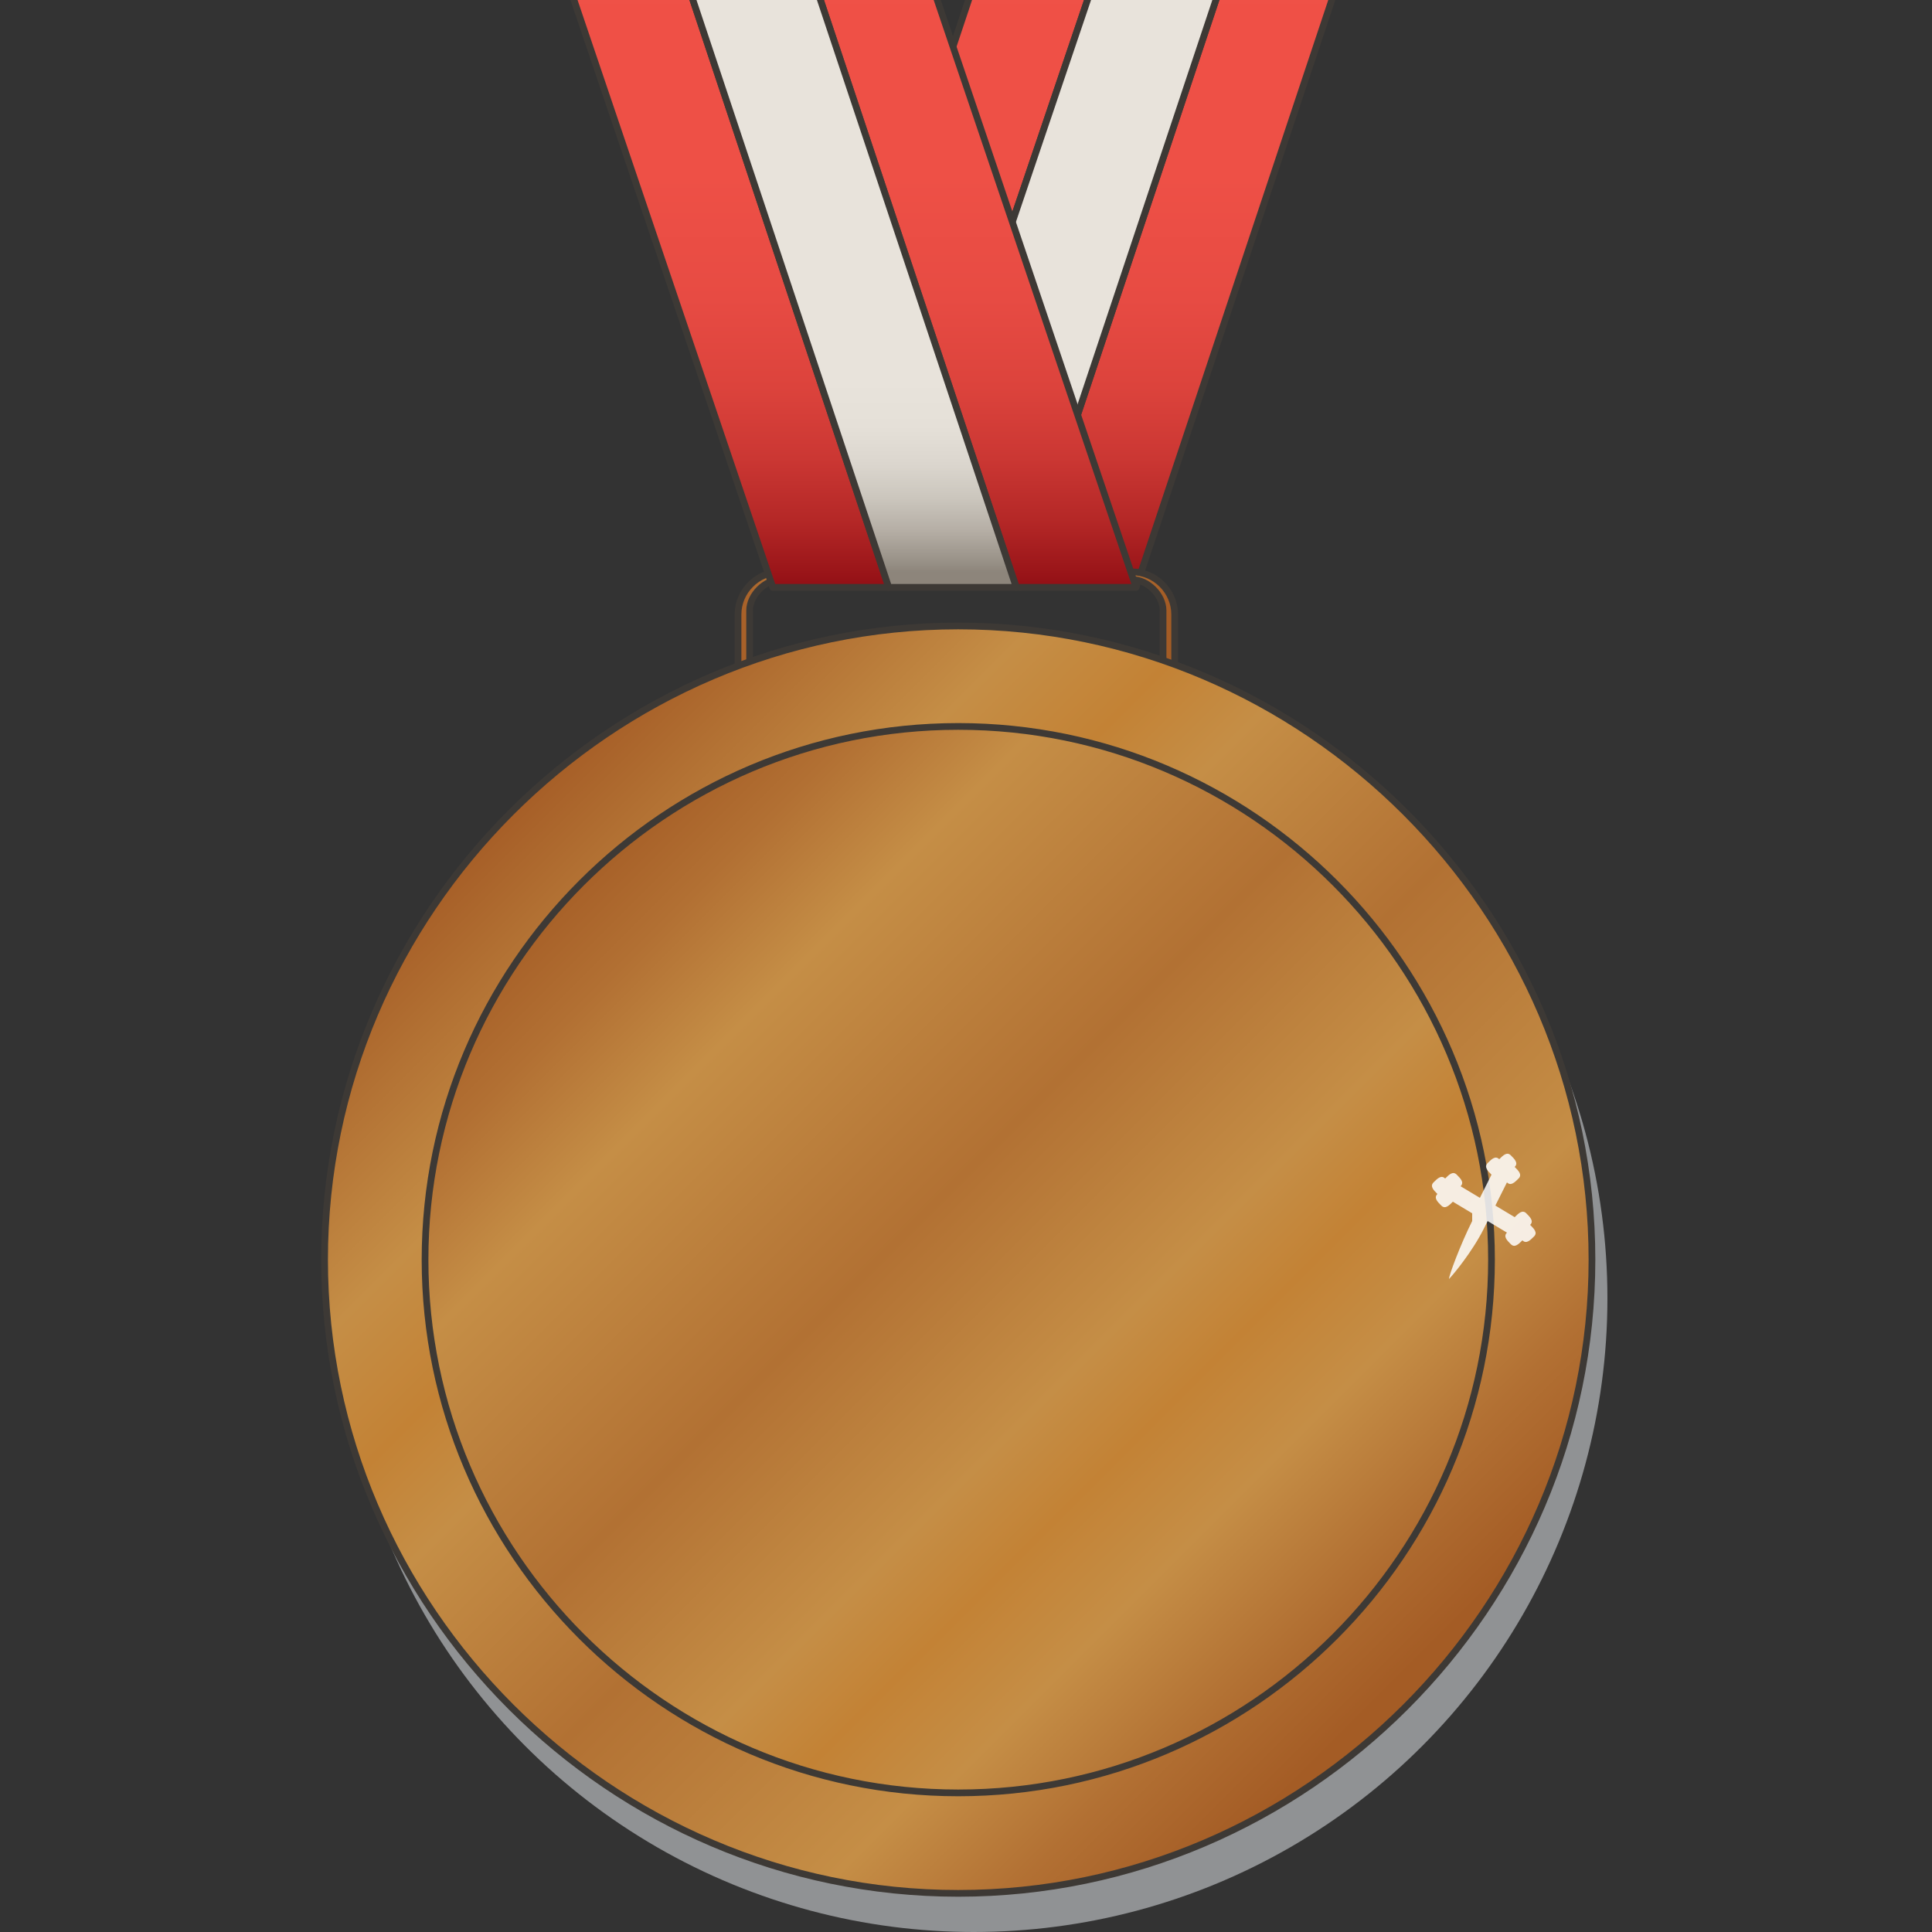 <?xml version="1.0" encoding="utf-8"?>
<!-- Generator: Adobe Illustrator 27.3.1, SVG Export Plug-In . SVG Version: 6.00 Build 0)  -->
<svg version="1.1" id="Layer_1" xmlns="http://www.w3.org/2000/svg" xmlns:xlink="http://www.w3.org/1999/xlink" x="0px" y="0px"
	 width="50px" height="50px" viewBox="0 0 50 50" style="enable-background:new 0 0 50 50;" xml:space="preserve">
<rect x="0" y="0" width="50" height="50" fill="#333333" stroke="none"/>
<style type="text/css">
	.st0{opacity:0.75;fill:#AFB1B4;enable-background:new    ;}
	.st1{fill:url(#SVGID_1_);stroke:#3D3935;stroke-width:0.174;stroke-linecap:round;stroke-linejoin:round;stroke-miterlimit:10;}
	
		.st2{fill:url(#SVGID_00000176726652924662599080000015720571273729437097_);stroke:#3D3935;stroke-width:0.174;stroke-linecap:round;stroke-linejoin:round;stroke-miterlimit:10;}
	
		.st3{fill:url(#SVGID_00000114042868015726714040000000301803062369254327_);stroke:#3D3935;stroke-width:0.174;stroke-linecap:round;stroke-linejoin:round;stroke-miterlimit:10;}
	
		.st4{fill:url(#SVGID_00000023980746109236652720000006615798492356136851_);stroke:#3D3935;stroke-width:0.174;stroke-miterlimit:10;}
	.st5{fill:url(#SVGID_00000000186647194229699000000003502348293021775293_);}
	
		.st6{fill:url(#SVGID_00000088853725693703346010000006226130173379875740_);stroke:#3D3935;stroke-width:0.174;stroke-miterlimit:10;}
	
		.st7{fill:url(#SVGID_00000121996273159559895440000017309327237555217335_);stroke:#3D3935;stroke-width:0.174;stroke-linecap:round;stroke-linejoin:round;stroke-miterlimit:10;}
	
		.st8{fill:url(#SVGID_00000082356072737560617370000012541881934310749341_);stroke:#3D3935;stroke-width:0.174;stroke-linecap:round;stroke-linejoin:round;stroke-miterlimit:10;}
	
		.st9{fill:url(#SVGID_00000061442691690349374280000005984375649653143484_);stroke:#3D3935;stroke-width:0.174;stroke-linecap:round;stroke-linejoin:round;stroke-miterlimit:10;}
	.st10{opacity:0.85;fill:#FFFFFF;enable-background:new    ;}
</style>
<g id="Layer_2_00000044146277312509816610000011501296016144209817_">
</g>
<circle class="st0" cx="25.2" cy="33.6" r="16.4"/>
<g>
	
		<linearGradient id="SVGID_1_" gradientUnits="userSpaceOnUse" x1="31.15" y1="36.8" x2="31.15" y2="56.325" gradientTransform="matrix(1 0 0 -1 0 52)">
		<stop  offset="0" style="stop-color:#910F14"/>
		<stop  offset="2.004552e-02" style="stop-color:#9A1519"/>
		<stop  offset="9.032345e-02" style="stop-color:#B52827"/>
		<stop  offset="0.171" style="stop-color:#CB3733"/>
		<stop  offset="0.265" style="stop-color:#DC433C"/>
		<stop  offset="0.382" style="stop-color:#E74B43"/>
		<stop  offset="0.546" style="stop-color:#EE5046"/>
		<stop  offset="1" style="stop-color:#F05147"/>
	</linearGradient>
	<polygon class="st1" points="26.4,15.2 29.4,15.2 35.9,-4.3 32.9,-4.3 	"/>
	
		<linearGradient id="SVGID_00000063615671779156030360000003835291533262041530_" gradientUnits="userSpaceOnUse" x1="24.8" y1="36.8" x2="24.8" y2="56.325" gradientTransform="matrix(1 0 0 -1 0 52)">
		<stop  offset="0" style="stop-color:#910F14"/>
		<stop  offset="2.004552e-02" style="stop-color:#9A1519"/>
		<stop  offset="9.032345e-02" style="stop-color:#B52827"/>
		<stop  offset="0.171" style="stop-color:#CB3733"/>
		<stop  offset="0.265" style="stop-color:#DC433C"/>
		<stop  offset="0.382" style="stop-color:#E74B43"/>
		<stop  offset="0.546" style="stop-color:#EE5046"/>
		<stop  offset="1" style="stop-color:#F05147"/>
	</linearGradient>
	
		<polygon style="fill:url(#SVGID_00000063615671779156030360000003835291533262041530_);stroke:#3D3935;stroke-width:0.174;stroke-linecap:round;stroke-linejoin:round;stroke-miterlimit:10;" points="
		20,15.2 23,15.2 29.6,-4.3 26.5,-4.3 	"/>
	
		<linearGradient id="SVGID_00000049187612137281310460000002210079643656419729_" gradientUnits="userSpaceOnUse" x1="27.95" y1="36.8" x2="27.95" y2="56.325" gradientTransform="matrix(1 0 0 -1 0 52)">
		<stop  offset="2.032439e-02" style="stop-color:#8D857B"/>
		<stop  offset="3.402793e-02" style="stop-color:#989187"/>
		<stop  offset="7.490852e-02" style="stop-color:#B5AEA5"/>
		<stop  offset="0.118" style="stop-color:#CBC6BD"/>
		<stop  offset="0.163" style="stop-color:#DBD6CE"/>
		<stop  offset="0.213" style="stop-color:#E5E0D8"/>
		<stop  offset="0.275" style="stop-color:#E8E3DB"/>
	</linearGradient>
	
		<polygon style="fill:url(#SVGID_00000049187612137281310460000002210079643656419729_);stroke:#3D3935;stroke-width:0.174;stroke-linecap:round;stroke-linejoin:round;stroke-miterlimit:10;" points="
		23,15.2 26.4,15.2 32.9,-4.3 29.6,-4.3 	"/>
</g>
<linearGradient id="SVGID_00000132800452008314317610000009240600562207400848_" gradientUnits="userSpaceOnUse" x1="19.1" y1="35.3" x2="30.444" y2="35.3" gradientTransform="matrix(1 0 0 -1 0 52)">
	<stop  offset="0" style="stop-color:#A65E27"/>
	<stop  offset="0.188" style="stop-color:#C58E46"/>
	<stop  offset="0.284" style="stop-color:#C38235"/>
	<stop  offset="0.363" style="stop-color:#C58E46"/>
	<stop  offset="0.548" style="stop-color:#B27133"/>
	<stop  offset="0.775" style="stop-color:#C58E46"/>
	<stop  offset="0.882" style="stop-color:#B27033"/>
	<stop  offset="0.98" style="stop-color:#A45C25"/>
</linearGradient>
<path style="fill:url(#SVGID_00000132800452008314317610000009240600562207400848_);stroke:#3D3935;stroke-width:0.174;stroke-miterlimit:10;" d="
	M29.3,18.6h-9.1c-0.6,0-1.1-0.5-1.1-1.1v-1.6c0-0.6,0.5-1.1,1.1-1.1h9.1c0.6,0,1.1,0.5,1.1,1.1v1.6C30.4,18.1,29.9,18.6,29.3,18.6z
	 M20.2,15c-0.4,0-0.8,0.4-0.8,0.8v1.6c0,0.4,0.4,0.8,0.8,0.8h9.1c0.4,0,0.8-0.4,0.8-0.8v-1.6c0-0.4-0.4-0.8-0.8-0.8
	C29.3,15,20.2,15,20.2,15z"/>
<linearGradient id="SVGID_00000144304041666221492290000002929308995627128969_" gradientUnits="userSpaceOnUse" x1="14.123" y1="30.077" x2="35.477" y2="8.723" gradientTransform="matrix(1 0 0 -1 0 52)">
	<stop  offset="2.032451e-02" style="stop-color:#A45C25"/>
	<stop  offset="0.118" style="stop-color:#B27033"/>
	<stop  offset="0.225" style="stop-color:#C58E46"/>
	<stop  offset="0.452" style="stop-color:#B27133"/>
	<stop  offset="0.637" style="stop-color:#C58E46"/>
	<stop  offset="0.716" style="stop-color:#C38235"/>
	<stop  offset="0.812" style="stop-color:#C58E46"/>
	<stop  offset="1" style="stop-color:#A65E27"/>
</linearGradient>
<circle style="fill:url(#SVGID_00000144304041666221492290000002929308995627128969_);" cx="24.8" cy="32.6" r="15.1"/>
<linearGradient id="SVGID_00000077288993650657183000000017013933854385556908_" gradientUnits="userSpaceOnUse" x1="13.225" y1="30.975" x2="36.399" y2="7.801" gradientTransform="matrix(1 0 0 -1 0 52)">
	<stop  offset="0" style="stop-color:#A65E27"/>
	<stop  offset="0.188" style="stop-color:#C58E46"/>
	<stop  offset="0.284" style="stop-color:#C38235"/>
	<stop  offset="0.363" style="stop-color:#C58E46"/>
	<stop  offset="0.548" style="stop-color:#B27133"/>
	<stop  offset="0.775" style="stop-color:#C58E46"/>
	<stop  offset="0.882" style="stop-color:#B27033"/>
	<stop  offset="0.98" style="stop-color:#A45C25"/>
</linearGradient>
<path style="fill:url(#SVGID_00000077288993650657183000000017013933854385556908_);stroke:#3D3935;stroke-width:0.174;stroke-miterlimit:10;" d="
	M24.8,49c-9,0-16.4-7.4-16.4-16.4s7.4-16.4,16.4-16.4s16.4,7.4,16.4,16.4S33.8,49,24.8,49z M24.8,18.8C17.2,18.8,11,25,11,32.6
	s6.2,13.8,13.8,13.8s13.8-6.2,13.8-13.8S32.4,18.8,24.8,18.8z"/>
<g>
	
		<linearGradient id="SVGID_00000041262393757815676780000016248264386339565494_" gradientUnits="userSpaceOnUse" x1="18.2" y1="36.8" x2="18.2" y2="56.325" gradientTransform="matrix(1 0 0 -1 0 52)">
		<stop  offset="0" style="stop-color:#910F14"/>
		<stop  offset="2.004552e-02" style="stop-color:#9A1519"/>
		<stop  offset="9.032345e-02" style="stop-color:#B52827"/>
		<stop  offset="0.171" style="stop-color:#CB3733"/>
		<stop  offset="0.265" style="stop-color:#DC433C"/>
		<stop  offset="0.382" style="stop-color:#E74B43"/>
		<stop  offset="0.546" style="stop-color:#EE5046"/>
		<stop  offset="1" style="stop-color:#F05147"/>
	</linearGradient>
	
		<polygon style="fill:url(#SVGID_00000041262393757815676780000016248264386339565494_);stroke:#3D3935;stroke-width:0.174;stroke-linecap:round;stroke-linejoin:round;stroke-miterlimit:10;" points="
		23,15.2 20,15.2 13.4,-4.3 16.5,-4.3 	"/>
	
		<linearGradient id="SVGID_00000039846300608041723180000005825584884041108388_" gradientUnits="userSpaceOnUse" x1="24.6" y1="36.8" x2="24.6" y2="56.325" gradientTransform="matrix(1 0 0 -1 0 52)">
		<stop  offset="0" style="stop-color:#910F14"/>
		<stop  offset="2.004552e-02" style="stop-color:#9A1519"/>
		<stop  offset="9.032345e-02" style="stop-color:#B52827"/>
		<stop  offset="0.171" style="stop-color:#CB3733"/>
		<stop  offset="0.265" style="stop-color:#DC433C"/>
		<stop  offset="0.382" style="stop-color:#E74B43"/>
		<stop  offset="0.546" style="stop-color:#EE5046"/>
		<stop  offset="1" style="stop-color:#F05147"/>
	</linearGradient>
	
		<polygon style="fill:url(#SVGID_00000039846300608041723180000005825584884041108388_);stroke:#3D3935;stroke-width:0.174;stroke-linecap:round;stroke-linejoin:round;stroke-miterlimit:10;" points="
		29.4,15.2 26.3,15.2 19.8,-4.3 22.8,-4.3 	"/>
	
		<linearGradient id="SVGID_00000016045174849363442320000003326851732067446183_" gradientUnits="userSpaceOnUse" x1="21.4" y1="36.8" x2="21.4" y2="56.325" gradientTransform="matrix(1 0 0 -1 0 52)">
		<stop  offset="2.032439e-02" style="stop-color:#8D857B"/>
		<stop  offset="3.402793e-02" style="stop-color:#989187"/>
		<stop  offset="7.490852e-02" style="stop-color:#B5AEA5"/>
		<stop  offset="0.118" style="stop-color:#CBC6BD"/>
		<stop  offset="0.163" style="stop-color:#DBD6CE"/>
		<stop  offset="0.213" style="stop-color:#E5E0D8"/>
		<stop  offset="0.275" style="stop-color:#E8E3DB"/>
	</linearGradient>
	
		<polygon style="fill:url(#SVGID_00000016045174849363442320000003326851732067446183_);stroke:#3D3935;stroke-width:0.174;stroke-linecap:round;stroke-linejoin:round;stroke-miterlimit:10;" points="
		26.3,15.2 23,15.2 16.5,-4.3 19.8,-4.3 	"/>
</g>
<path class="st10" d="M38.1,31.6c-0.3,0.6-0.6,1.4-0.6,1.5l0,0l0,0c0.1-0.1,0.6-0.7,0.9-1.3l0.1-0.2l0.5,0.3l0,0
	c-0.1,0.1,0,0.2,0.1,0.3s0.2,0,0.3-0.1l0,0l0,0c0.1,0.1,0.2,0,0.3-0.1s0-0.2-0.1-0.3l0,0l0,0c0.1-0.1,0-0.2-0.1-0.3
	c-0.1-0.1-0.2,0-0.3,0.1l0,0l-0.5-0.3l0,0l0.3-0.6l0,0c0.1,0.1,0.2,0,0.3-0.1s0-0.2-0.1-0.3l0,0l0,0c0.1-0.1,0-0.2-0.1-0.3
	s-0.2,0-0.3,0.1l0,0l0,0c-0.1-0.1-0.2,0-0.3,0.1s0,0.2,0.1,0.3l0,0L38.3,31l0,0l-0.5-0.3l0,0c0.1-0.1,0-0.2-0.1-0.3
	c-0.1-0.1-0.2,0-0.3,0.1l0,0l0,0c-0.1-0.1-0.2,0-0.3,0.1s0,0.2,0.1,0.3l0,0l0,0c-0.1,0.1,0,0.2,0.1,0.3c0.1,0.1,0.2,0,0.3-0.1l0,0
	l0.5,0.3L38.1,31.6L38.1,31.6z"/>
</svg>

